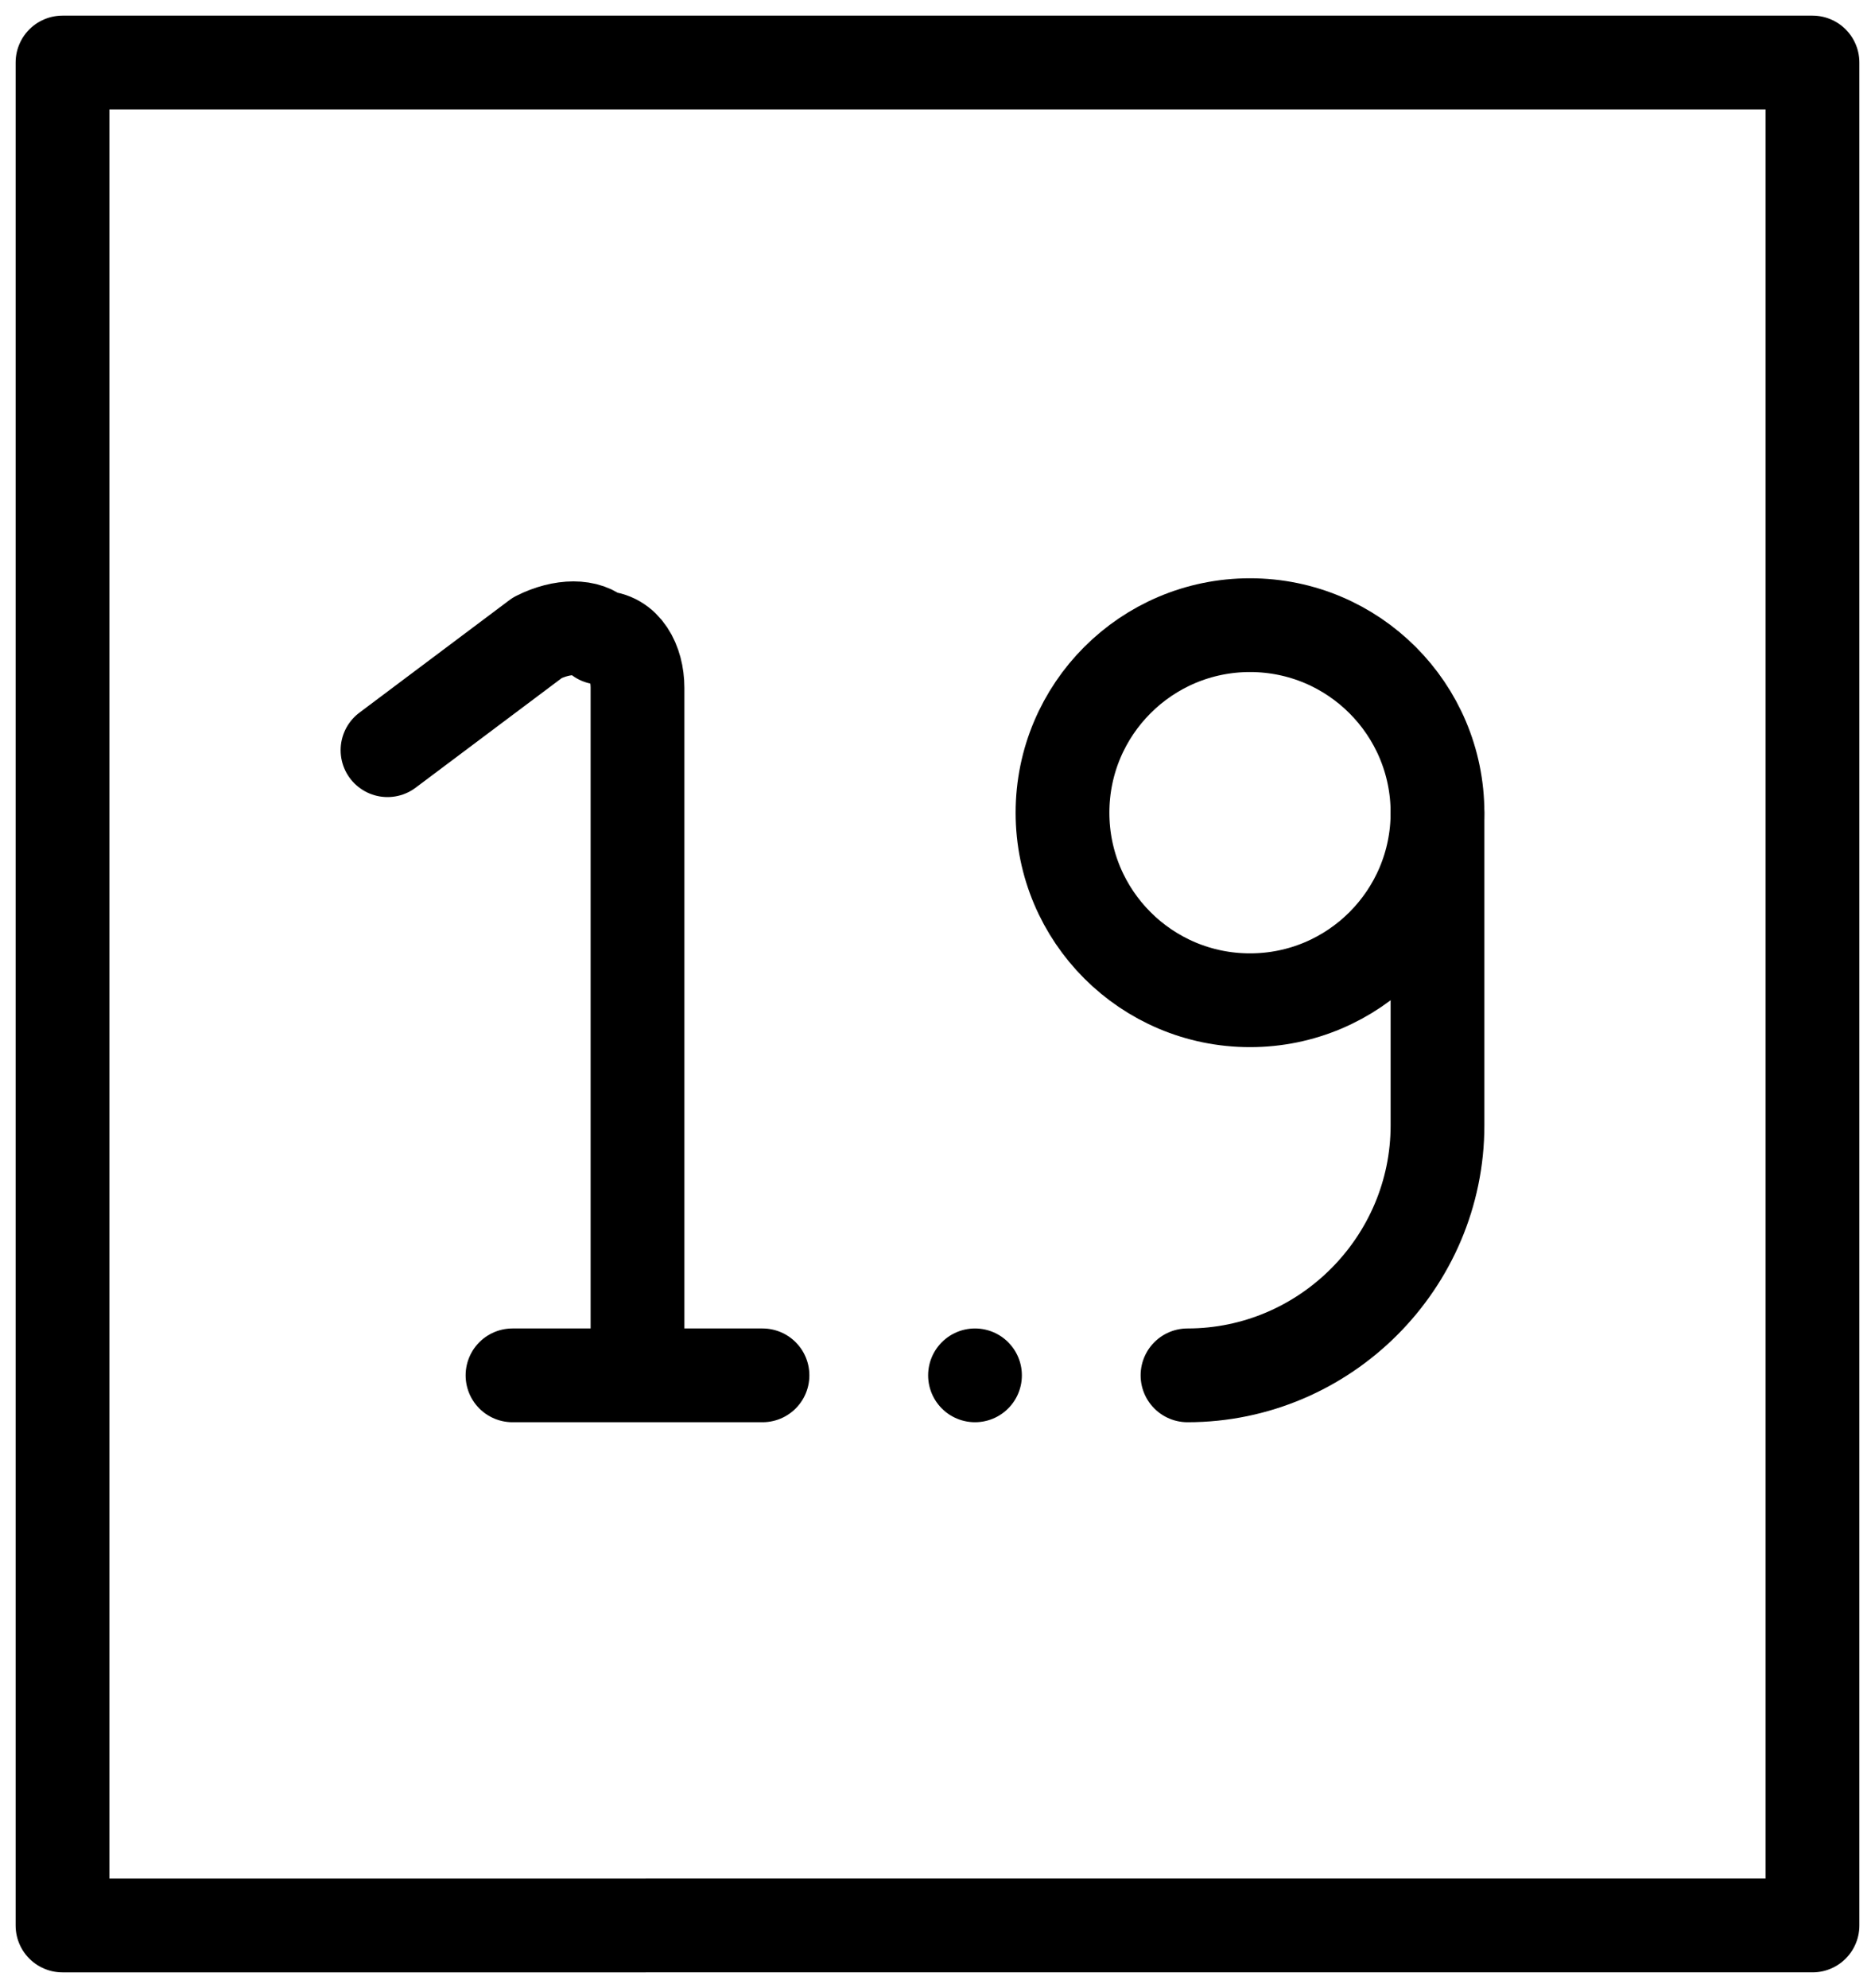 <svg xmlns="http://www.w3.org/2000/svg" viewBox="0 0 15 15.9"><path fill="none" stroke="#000" stroke-linecap="round" stroke-linejoin="round" stroke-width=".75" d="M5.1 11V5.5c0-.2-.1-.4-.3-.4-.1-.1-.3-.1-.5 0L3.1 6m1 5h2"/><circle cx="10" cy="6.5" r="1.5" fill="none" stroke="#000" stroke-linecap="round" stroke-linejoin="round" stroke-width=".75"/><path fill="none" stroke="#000" stroke-linecap="round" stroke-linejoin="round" stroke-width=".75" d="M9.5 11c1.1 0 2-.9 2-2V6.5M7.8 11h0"/><path fill="none" stroke="#000" stroke-linecap="round" stroke-linejoin="round" stroke-width=".75" d="M.5.5h14v14.9H.5V.5z"/></svg>